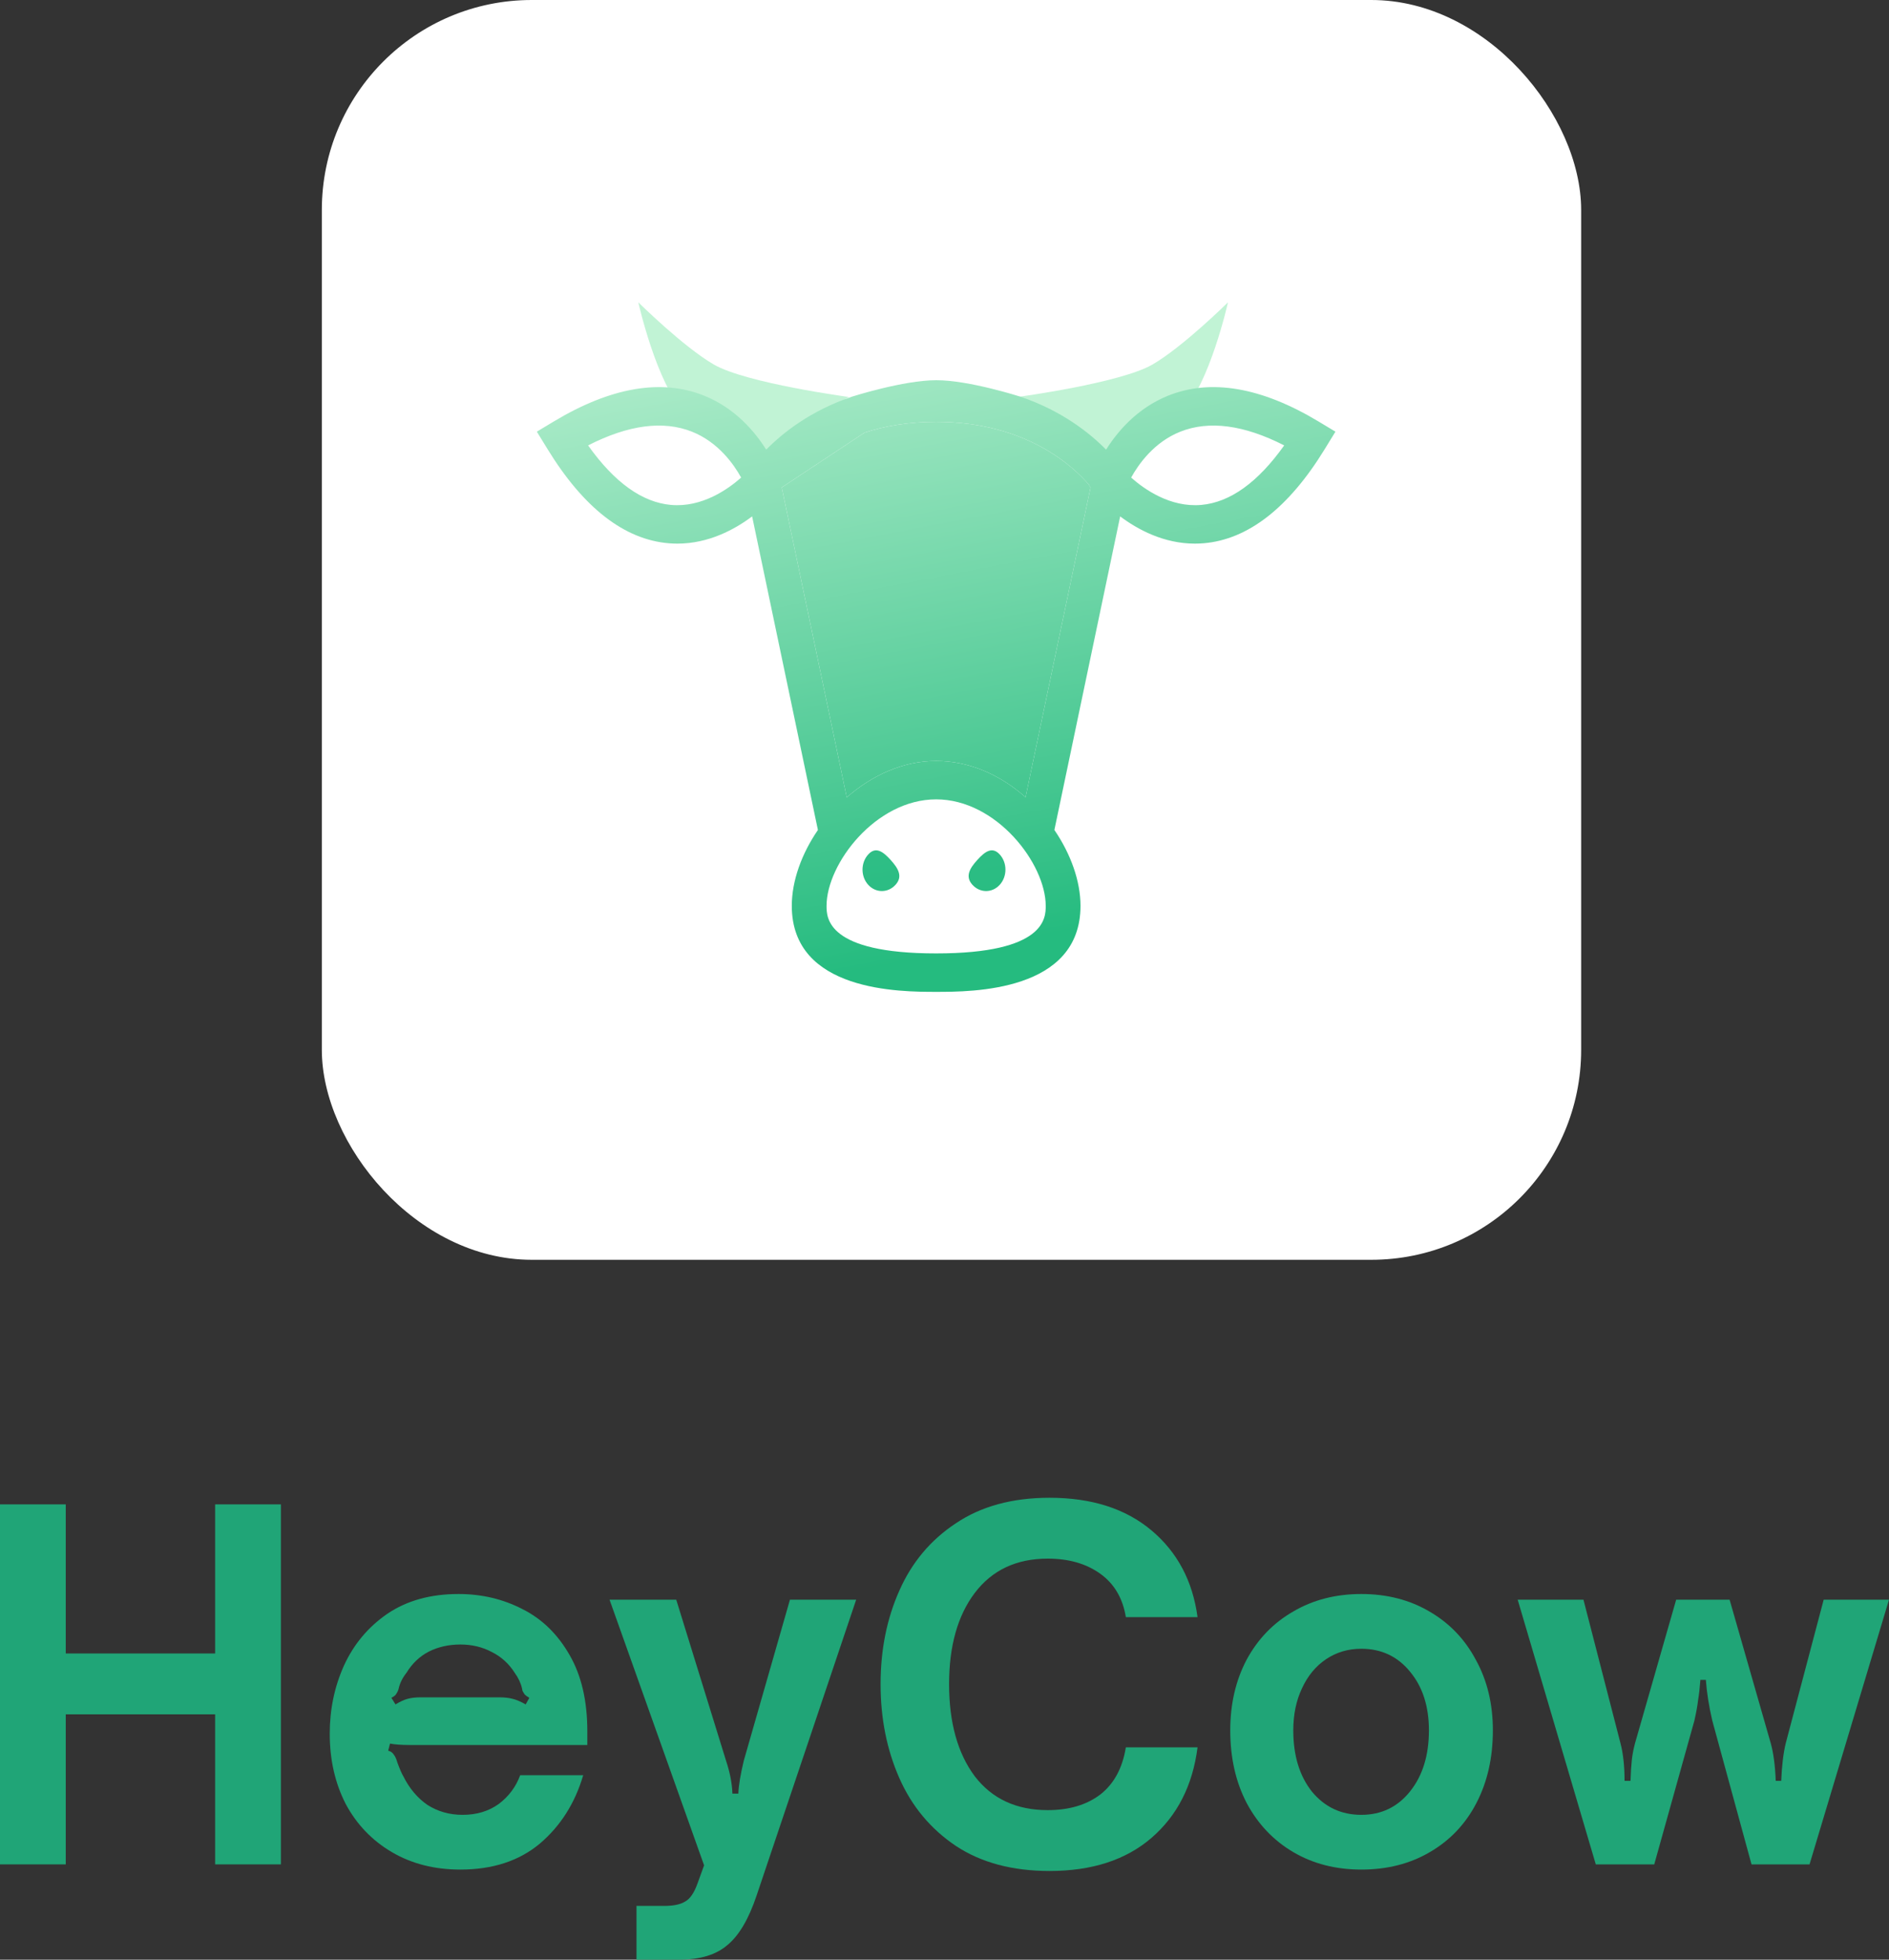 <svg width="135" height="140" viewBox="0 0 135 140" fill="none" xmlns="http://www.w3.org/2000/svg">
<rect x="0" y="0" width="135" height="140" fill="#333333" stroke="none"/>
<rect x="23" width="90" height="90" rx="15" fill="white"/>
<path d="M57.569 31.052C57.333 32.025 55.318 32.603 55.318 32.603C55.318 32.603 50.949 31.497 48.935 29.477C46.925 27.461 45.618 21.597 45.618 21.597C45.618 21.597 48.838 24.784 51.019 26.044C53.319 27.374 60.666 28.362 60.666 28.362C60.666 28.362 57.86 29.854 57.569 31.052Z" fill="#C1F3D5"/>
<path d="M75.809 31.052C76.045 32.025 78.06 32.603 78.06 32.603C78.06 32.603 82.429 31.497 84.443 29.477C86.453 27.461 87.76 21.597 87.76 21.597C87.76 21.597 84.54 24.784 82.359 26.044C80.059 27.374 72.712 28.362 72.712 28.362C72.712 28.362 75.518 29.854 75.809 31.052Z" fill="#C1F3D5"/>
<path fill-rule="evenodd" clip-rule="evenodd" d="M94.235 30.114C90.148 27.656 86.525 27.037 83.468 28.273C81.268 29.162 79.862 30.827 79.049 32.123C77.884 30.94 75.881 29.336 72.901 28.332C72.901 28.332 69.262 27.161 66.912 27.162C64.57 27.162 60.904 28.332 60.904 28.332C57.924 29.336 55.922 30.94 54.757 32.123C53.943 30.827 52.537 29.162 50.337 28.273C47.28 27.037 43.657 27.657 39.57 30.114L38.366 30.838L39.135 32.091C41.711 36.288 44.624 38.548 47.794 38.811C48.001 38.829 48.205 38.837 48.406 38.837C50.644 38.837 52.508 37.824 53.752 36.891L58.453 59.293C57.284 61.001 56.587 62.932 56.587 64.713C56.587 70.858 64.352 70.858 66.903 70.858C69.454 70.858 77.219 70.858 77.219 64.713C77.219 62.964 76.538 61.029 75.353 59.292L80.054 36.891C81.298 37.824 83.162 38.837 85.4 38.837C85.6 38.837 85.805 38.828 86.012 38.811C89.182 38.548 92.095 36.288 94.67 32.091L95.439 30.838L94.235 30.114ZM47.959 36.072C45.899 35.893 43.908 34.464 42.028 31.819C44.905 30.352 47.398 30.022 49.453 30.84C51.323 31.584 52.434 33.154 52.966 34.118C52.039 34.942 50.178 36.265 47.959 36.072ZM66.902 68.112C59.071 68.112 59.071 65.555 59.071 64.714C59.071 61.71 62.58 57.106 66.902 57.106C71.225 57.106 74.734 61.71 74.734 64.714C74.734 65.555 74.734 68.112 66.902 68.112ZM85.846 36.072C83.626 36.265 81.766 34.942 80.839 34.118C81.371 33.154 82.481 31.584 84.351 30.84C86.407 30.022 88.9 30.352 91.777 31.819C89.897 34.464 87.906 35.892 85.846 36.072ZM77.856 34.727L77.871 34.685C76.764 33.375 73.375 30.137 66.902 30.136C64.914 30.136 63.218 30.443 61.789 30.905L55.868 34.823L58.943 49.472L60.514 56.966C62.291 55.406 64.523 54.36 66.902 54.36C69.164 54.36 71.395 55.274 73.293 56.955L77.937 34.823L77.856 34.727Z" fill="url(#paint0_linear_1621_7420)"/>
<path d="M77.871 34.685L77.856 34.727L77.937 34.823L73.293 56.955C71.395 55.274 69.164 54.36 66.902 54.36C64.523 54.36 62.291 55.406 60.514 56.966L58.943 49.472L55.868 34.823L61.789 30.905C63.218 30.443 64.914 30.136 66.902 30.136C73.375 30.137 76.764 33.375 77.871 34.685Z" fill="url(#paint1_linear_1621_7420)"/>
<path d="M62.046 61.046C61.506 61.643 61.506 62.611 62.046 63.208C62.586 63.805 63.462 63.805 64.001 63.208C64.542 62.611 64.19 62.031 63.65 61.434C63.11 60.837 62.586 60.449 62.046 61.046Z" fill="url(#paint2_linear_1621_7420)"/>
<path d="M69.846 61.434C69.305 62.031 68.954 62.611 69.494 63.208C70.034 63.805 70.91 63.805 71.45 63.208C71.99 62.611 71.99 61.643 71.45 61.046C70.91 60.449 70.386 60.837 69.846 61.434Z" fill="url(#paint3_linear_1621_7420)"/>
<path d="M4.7 133.191H0V107.472H4.7V118.124H15.374V107.472H20.074V133.191H15.374V122.472H4.7V133.191Z" fill="#20A577"/>
<path d="M32.9 133.562C31.05 133.562 29.418 133.146 28.004 132.315C26.59 131.483 25.491 130.337 24.707 128.876C23.946 127.393 23.565 125.719 23.565 123.854C23.565 122.124 23.902 120.506 24.577 119C25.273 117.472 26.307 116.236 27.677 115.292C29.07 114.348 30.767 113.876 32.77 113.876C34.423 113.876 35.947 114.236 37.339 114.955C38.732 115.652 39.852 116.742 40.701 118.225C41.55 119.685 41.974 121.506 41.974 123.685V124.663H30.354C30.224 124.663 29.864 124.663 29.277 124.663C28.689 124.663 28.221 124.629 27.873 124.562L27.743 125.067C27.917 125.112 28.047 125.202 28.134 125.337C28.243 125.472 28.33 125.663 28.396 125.91C28.57 126.382 28.711 126.708 28.82 126.888C29.255 127.764 29.832 128.449 30.55 128.944C31.29 129.416 32.127 129.652 33.063 129.652C34.064 129.652 34.924 129.393 35.642 128.876C36.36 128.337 36.871 127.652 37.176 126.82H41.68C41.093 128.82 40.059 130.449 38.579 131.708C37.1 132.944 35.207 133.562 32.9 133.562ZM28.265 121.764C28.591 121.562 28.885 121.427 29.146 121.36C29.407 121.292 29.701 121.258 30.028 121.258H35.707C36.055 121.258 36.36 121.292 36.621 121.36C36.904 121.427 37.219 121.562 37.568 121.764L37.829 121.292C37.676 121.202 37.568 121.124 37.502 121.056C37.437 120.966 37.383 120.876 37.339 120.787C37.317 120.697 37.306 120.64 37.306 120.618C37.219 120.236 37.045 119.865 36.784 119.506C36.371 118.854 35.827 118.36 35.152 118.022C34.478 117.663 33.727 117.483 32.9 117.483C32.073 117.483 31.322 117.652 30.648 117.989C29.995 118.326 29.462 118.831 29.048 119.506C28.766 119.865 28.581 120.236 28.494 120.618C28.494 120.64 28.472 120.708 28.428 120.82C28.385 120.91 28.33 121 28.265 121.09C28.2 121.157 28.102 121.225 27.971 121.292L28.265 121.764Z" fill="#20A577"/>
<path d="M45.488 140V136.157H47.479C48.132 136.157 48.621 136.056 48.948 135.854C49.296 135.674 49.59 135.258 49.829 134.607L50.319 133.258L43.562 114.281H48.328L51.885 125.775C52.168 126.629 52.321 127.416 52.342 128.135H52.767C52.788 127.551 52.919 126.764 53.158 125.775L56.455 114.281H61.188L54.072 135.416C53.506 137.101 52.81 138.281 51.983 138.955C51.178 139.652 50.025 140 48.523 140H45.488Z" fill="#20A577"/>
<path d="M75.009 133.663C72.354 133.663 70.124 133.067 68.317 131.876C66.511 130.663 65.162 129.045 64.27 127.022C63.378 125 62.932 122.764 62.932 120.315C62.932 117.865 63.378 115.64 64.27 113.64C65.162 111.618 66.511 110.011 68.317 108.82C70.124 107.607 72.354 107 75.009 107C78.012 107 80.438 107.775 82.287 109.326C84.137 110.876 85.236 112.944 85.584 115.528H80.46C80.242 114.18 79.633 113.146 78.632 112.427C77.631 111.708 76.38 111.348 74.878 111.348C72.637 111.348 70.896 112.169 69.656 113.809C68.437 115.427 67.828 117.596 67.828 120.315C67.828 123.056 68.437 125.247 69.656 126.888C70.896 128.506 72.637 129.315 74.878 129.315C76.401 129.315 77.653 128.944 78.632 128.202C79.611 127.438 80.22 126.315 80.46 124.831H85.584C85.236 127.551 84.137 129.708 82.287 131.303C80.46 132.876 78.033 133.663 75.009 133.663Z" fill="#20A577"/>
<path d="M97.289 133.562C95.461 133.562 93.84 133.146 92.426 132.315C91.011 131.483 89.901 130.315 89.096 128.809C88.313 127.303 87.921 125.573 87.921 123.618C87.921 121.73 88.313 120.045 89.096 118.562C89.901 117.079 91.011 115.933 92.426 115.124C93.84 114.292 95.461 113.876 97.289 113.876C99.117 113.876 100.738 114.292 102.153 115.124C103.589 115.955 104.698 117.112 105.482 118.596C106.287 120.056 106.69 121.73 106.69 123.618C106.69 125.573 106.298 127.303 105.514 128.809C104.731 130.315 103.621 131.483 102.185 132.315C100.771 133.146 99.139 133.562 97.289 133.562ZM97.289 129.652C98.725 129.652 99.889 129.09 100.782 127.966C101.674 126.843 102.12 125.393 102.12 123.618C102.12 121.91 101.674 120.517 100.782 119.438C99.889 118.337 98.725 117.787 97.289 117.787C96.353 117.787 95.516 118.034 94.776 118.528C94.036 119.022 93.459 119.719 93.046 120.618C92.632 121.494 92.426 122.494 92.426 123.618C92.426 125.416 92.872 126.876 93.764 128C94.678 129.101 95.853 129.652 97.289 129.652Z" fill="#20A577"/>
<path d="M114.045 133.191L108.463 114.281H113.164L115.807 124.528C116.003 125.27 116.101 126.169 116.101 127.225H116.526C116.547 126.596 116.58 126.09 116.623 125.708C116.667 125.326 116.743 124.933 116.852 124.528L119.79 114.281H123.608L126.546 124.528C126.742 125.225 126.862 126.124 126.905 127.225H127.297C127.34 126.146 127.449 125.247 127.623 124.528L130.332 114.281H135L129.321 133.191H125.175L122.368 122.91C122.129 121.876 121.976 120.91 121.911 120.011H121.52C121.476 120.596 121.422 121.079 121.356 121.461C121.313 121.843 121.226 122.326 121.095 122.91L118.223 133.191H114.045Z" fill="#20A577"/>
<defs>
<linearGradient id="paint0_linear_1621_7420" x1="72.667" y1="67.224" x2="62.638" y2="14.962" gradientUnits="userSpaceOnUse">
<stop stop-color="#25BB7F"/>
<stop offset="1" stop-color="#C4F4D6"/>
</linearGradient>
<linearGradient id="paint1_linear_1621_7420" x1="72.667" y1="67.224" x2="62.638" y2="14.962" gradientUnits="userSpaceOnUse">
<stop stop-color="#25BB7F"/>
<stop offset="1" stop-color="#C4F4D6"/>
</linearGradient>
<linearGradient id="paint2_linear_1621_7420" x1="63.977" y1="68.886" x2="53.948" y2="16.625" gradientUnits="userSpaceOnUse">
<stop stop-color="#25BB7F"/>
<stop offset="1" stop-color="#64CFAA"/>
</linearGradient>
<linearGradient id="paint3_linear_1621_7420" x1="71.349" y1="67.472" x2="61.321" y2="15.211" gradientUnits="userSpaceOnUse">
<stop stop-color="#25BB7F"/>
<stop offset="1" stop-color="#64CFAA"/>
</linearGradient>
</defs>
</svg>
